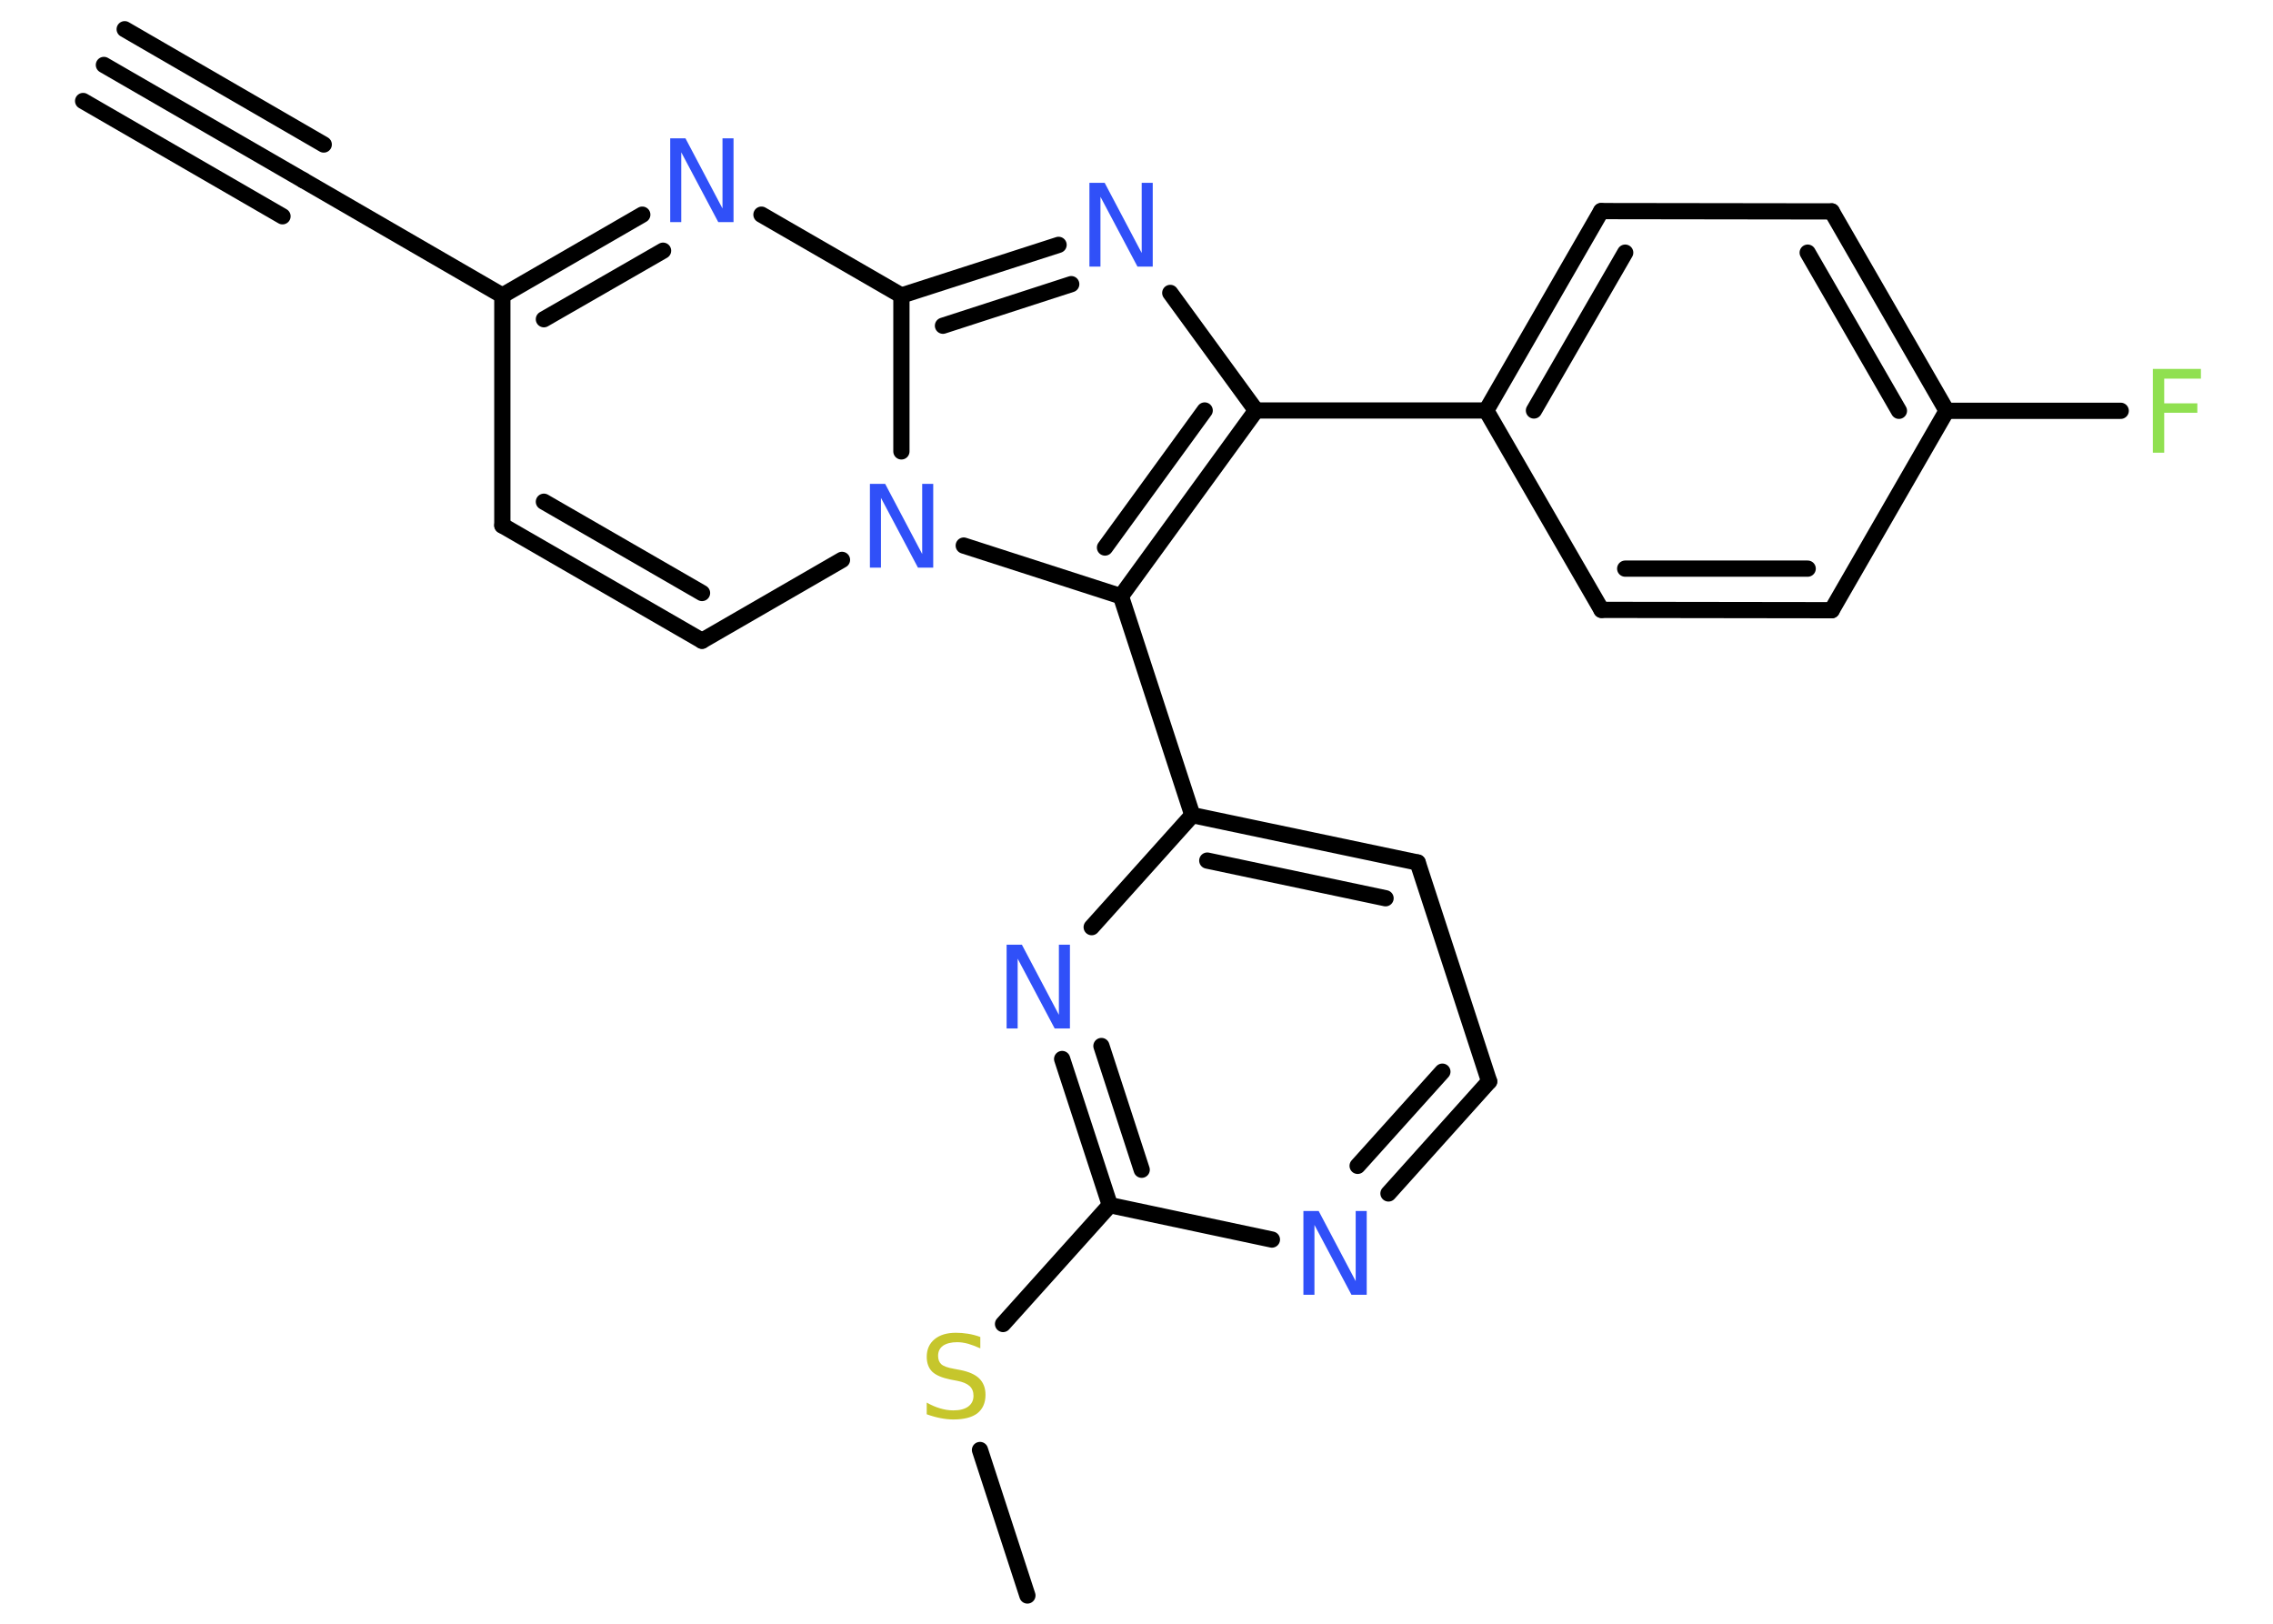 <?xml version='1.0' encoding='UTF-8'?>
<!DOCTYPE svg PUBLIC "-//W3C//DTD SVG 1.1//EN" "http://www.w3.org/Graphics/SVG/1.1/DTD/svg11.dtd">
<svg version='1.2' xmlns='http://www.w3.org/2000/svg' xmlns:xlink='http://www.w3.org/1999/xlink' width='70.0mm' height='50.0mm' viewBox='0 0 70.0 50.0'>
  <desc>Generated by the Chemistry Development Kit (http://github.com/cdk)</desc>
  <g stroke-linecap='round' stroke-linejoin='round' stroke='#000000' stroke-width='.5' fill='#3050F8'>
    <rect x='.0' y='.0' width='70.0' height='50.0' fill='#FFFFFF' stroke='none'/>
    <g id='mol1' class='mol'>
      <g id='mol1bnd1' class='bond'>
        <line x1='3.2' y1='2.0' x2='9.34' y2='5.55'/>
        <line x1='3.84' y1='.9' x2='9.97' y2='4.45'/>
        <line x1='2.56' y1='3.11' x2='8.7' y2='6.66'/>
      </g>
      <line id='mol1bnd2' class='bond' x1='9.34' y1='5.55' x2='15.47' y2='9.1'/>
      <line id='mol1bnd3' class='bond' x1='15.47' y1='9.1' x2='15.47' y2='16.18'/>
      <g id='mol1bnd4' class='bond'>
        <line x1='15.47' y1='16.18' x2='21.62' y2='19.73'/>
        <line x1='16.75' y1='15.45' x2='21.62' y2='18.26'/>
      </g>
      <line id='mol1bnd5' class='bond' x1='21.62' y1='19.73' x2='25.93' y2='17.24'/>
      <line id='mol1bnd6' class='bond' x1='29.68' y1='16.8' x2='34.52' y2='18.36'/>
      <line id='mol1bnd7' class='bond' x1='34.52' y1='18.36' x2='36.72' y2='25.1'/>
      <g id='mol1bnd8' class='bond'>
        <line x1='43.66' y1='26.56' x2='36.72' y2='25.1'/>
        <line x1='42.67' y1='27.66' x2='37.18' y2='26.5'/>
      </g>
      <line id='mol1bnd9' class='bond' x1='43.66' y1='26.56' x2='45.86' y2='33.3'/>
      <g id='mol1bnd10' class='bond'>
        <line x1='42.76' y1='36.75' x2='45.86' y2='33.3'/>
        <line x1='41.81' y1='35.9' x2='44.42' y2='33.0'/>
      </g>
      <line id='mol1bnd11' class='bond' x1='39.17' y1='38.17' x2='34.18' y2='37.11'/>
      <line id='mol1bnd12' class='bond' x1='34.18' y1='37.11' x2='30.89' y2='40.77'/>
      <line id='mol1bnd13' class='bond' x1='30.18' y1='44.65' x2='31.64' y2='49.13'/>
      <g id='mol1bnd14' class='bond'>
        <line x1='32.71' y1='32.61' x2='34.18' y2='37.11'/>
        <line x1='33.92' y1='32.21' x2='35.16' y2='36.02'/>
      </g>
      <line id='mol1bnd15' class='bond' x1='36.72' y1='25.1' x2='33.62' y2='28.55'/>
      <g id='mol1bnd16' class='bond'>
        <line x1='34.52' y1='18.36' x2='38.68' y2='12.64'/>
        <line x1='34.03' y1='16.86' x2='37.1' y2='12.64'/>
      </g>
      <line id='mol1bnd17' class='bond' x1='38.68' y1='12.64' x2='45.77' y2='12.64'/>
      <g id='mol1bnd18' class='bond'>
        <line x1='49.31' y1='6.5' x2='45.77' y2='12.64'/>
        <line x1='50.05' y1='7.78' x2='47.24' y2='12.64'/>
      </g>
      <line id='mol1bnd19' class='bond' x1='49.31' y1='6.5' x2='56.41' y2='6.51'/>
      <g id='mol1bnd20' class='bond'>
        <line x1='59.95' y1='12.65' x2='56.41' y2='6.51'/>
        <line x1='58.48' y1='12.65' x2='55.67' y2='7.78'/>
      </g>
      <line id='mol1bnd21' class='bond' x1='59.95' y1='12.65' x2='65.31' y2='12.65'/>
      <line id='mol1bnd22' class='bond' x1='59.95' y1='12.65' x2='56.41' y2='18.79'/>
      <g id='mol1bnd23' class='bond'>
        <line x1='49.32' y1='18.78' x2='56.41' y2='18.79'/>
        <line x1='50.05' y1='17.51' x2='55.67' y2='17.51'/>
      </g>
      <line id='mol1bnd24' class='bond' x1='45.77' y1='12.64' x2='49.32' y2='18.78'/>
      <line id='mol1bnd25' class='bond' x1='38.68' y1='12.64' x2='36.04' y2='9.02'/>
      <g id='mol1bnd26' class='bond'>
        <line x1='32.6' y1='7.54' x2='27.76' y2='9.1'/>
        <line x1='32.99' y1='8.75' x2='29.04' y2='10.03'/>
      </g>
      <line id='mol1bnd27' class='bond' x1='27.76' y1='13.9' x2='27.76' y2='9.1'/>
      <line id='mol1bnd28' class='bond' x1='27.76' y1='9.1' x2='23.45' y2='6.61'/>
      <g id='mol1bnd29' class='bond'>
        <line x1='19.78' y1='6.61' x2='15.47' y2='9.1'/>
        <line x1='20.42' y1='7.72' x2='16.75' y2='9.83'/>
      </g>
      <path id='mol1atm6' class='atom' d='M26.79 14.9h.47l1.14 2.16v-2.16h.34v2.58h-.47l-1.14 -2.15v2.15h-.34v-2.58z' stroke='none'/>
      <path id='mol1atm11' class='atom' d='M40.14 37.29h.47l1.14 2.16v-2.16h.34v2.58h-.47l-1.14 -2.15v2.15h-.34v-2.58z' stroke='none'/>
      <path id='mol1atm13' class='atom' d='M30.19 41.18v.34q-.2 -.09 -.37 -.14q-.18 -.05 -.34 -.05q-.28 .0 -.44 .11q-.15 .11 -.15 .31q.0 .17 .1 .26q.1 .09 .39 .14l.21 .04q.39 .08 .57 .26q.19 .19 .19 .5q.0 .37 -.25 .57q-.25 .19 -.74 .19q-.18 .0 -.39 -.04q-.21 -.04 -.43 -.12v-.36q.21 .12 .42 .18q.2 .06 .4 .06q.3 .0 .46 -.12q.16 -.12 .16 -.33q.0 -.19 -.12 -.3q-.12 -.11 -.38 -.16l-.21 -.04q-.39 -.08 -.56 -.24q-.17 -.17 -.17 -.46q.0 -.34 .24 -.54q.24 -.2 .66 -.2q.18 .0 .37 .03q.19 .03 .38 .1z' stroke='none' fill='#C6C62C'/>
      <path id='mol1atm15' class='atom' d='M31.0 29.09h.47l1.14 2.16v-2.16h.34v2.58h-.47l-1.14 -2.15v2.15h-.34v-2.58z' stroke='none'/>
      <path id='mol1atm21' class='atom' d='M66.3 11.36h1.48v.3h-1.13v.76h1.02v.29h-1.02v1.23h-.35v-2.58z' stroke='none' fill='#90E050'/>
      <path id='mol1atm24' class='atom' d='M33.55 5.63h.47l1.14 2.16v-2.16h.34v2.58h-.47l-1.14 -2.15v2.15h-.34v-2.58z' stroke='none'/>
      <path id='mol1atm26' class='atom' d='M20.64 4.26h.47l1.14 2.16v-2.16h.34v2.58h-.47l-1.14 -2.15v2.15h-.34v-2.58z' stroke='none'/>
    </g>
  </g>
</svg>
